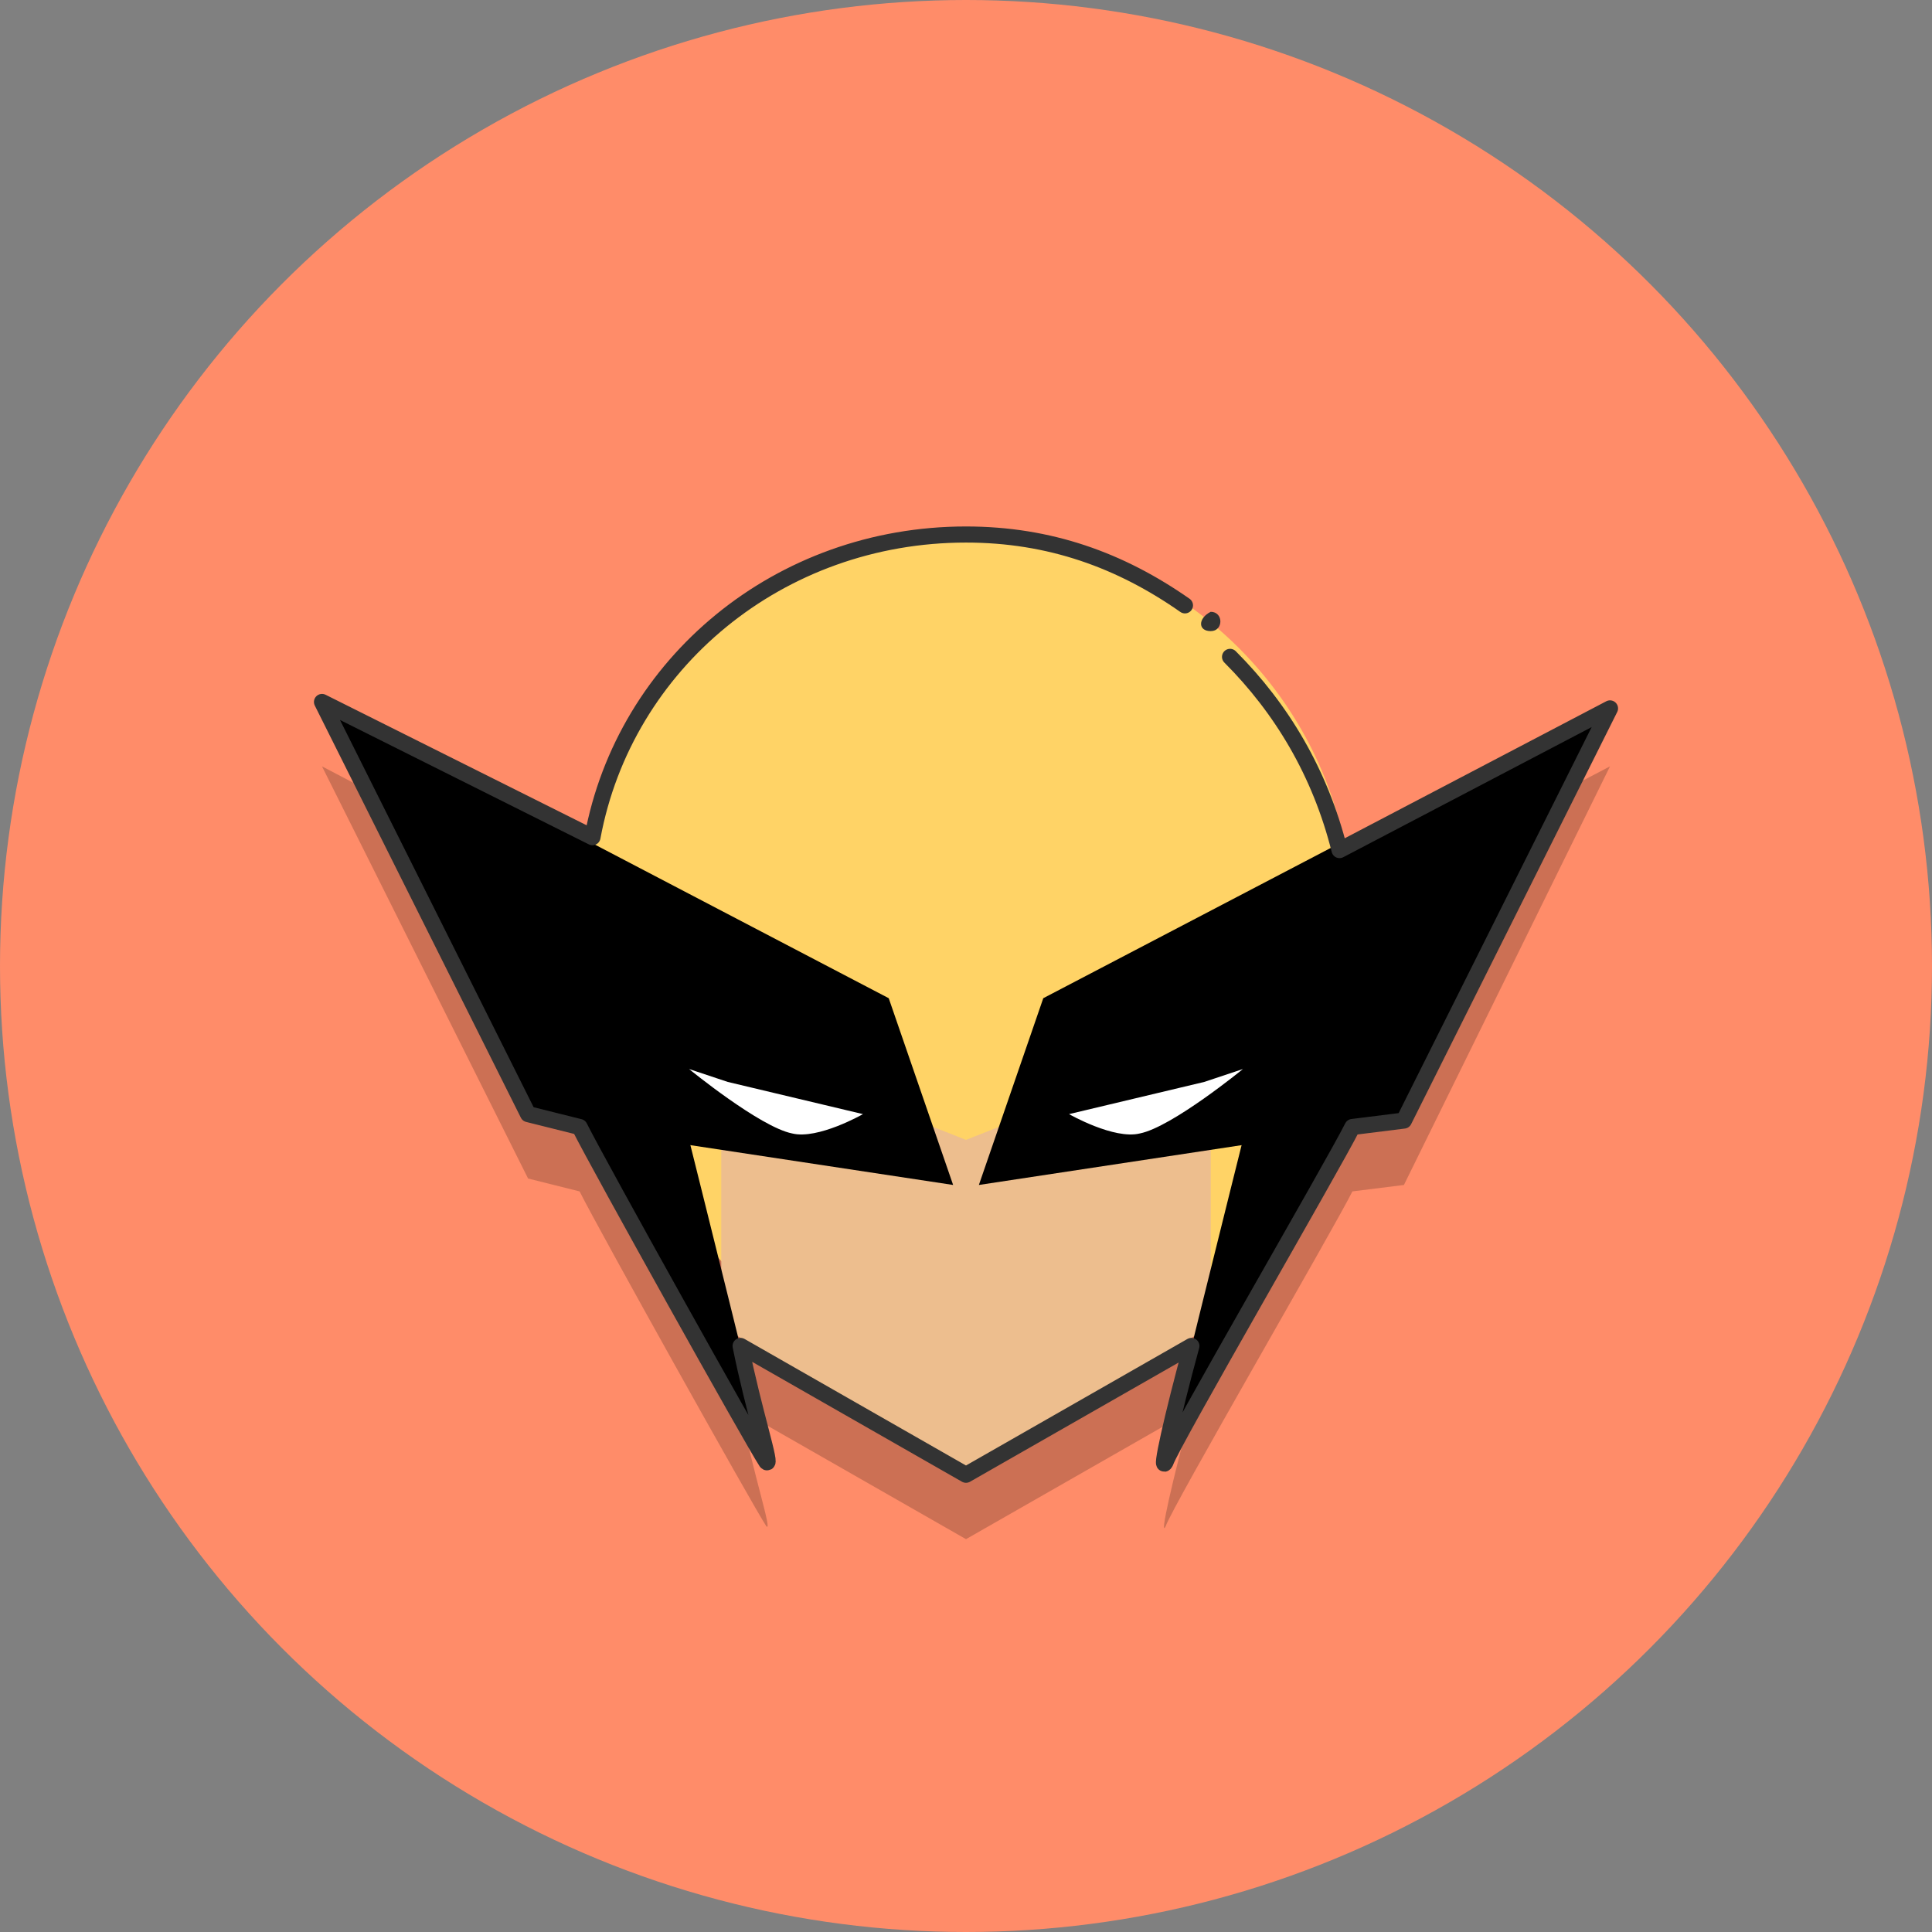 <?xml version="1.0" encoding="utf-8"?>
<!-- Generator: Adobe Illustrator 22.1.0, SVG Export Plug-In . SVG Version: 6.00 Build 0)  -->
<svg version="1.1" xmlns="http://www.w3.org/2000/svg" xmlns:xlink="http://www.w3.org/1999/xlink" x="0px" y="0px"
	 viewBox="0 0 30 30" style="enable-background:new 0 0 30 30;" xml:space="preserve">
<rect x="0" y="0" width="30" height="30" fill="#808080" stroke="none"/>
<style type="text/css">
	.st0{fill:#F7E07F;}
	.st1{fill:#FF3333;}
	.st2{fill:#FFAF99;}
	.st3{fill:#FF855F;}
	.st4{fill:#F7AA63;}
	.st5{fill:#B26212;}
	.st6{fill:#6CD1F4;}
	.st7{fill:#EDA9E4;}
	.st8{fill:#B994EA;}
	.st9{fill:#A9E0FF;}
	.st10{fill:#C69C6D;}
	.st11{fill:#F2F2F2;}
	.st12{fill:#E6E6E6;}
	.st13{fill:#F9DDC0;}
	.st14{fill:#CCFFFE;}
	.st15{fill:#FFB199;}
	.st16{fill:#808080;}
	.st17{fill:#FF5A5A;}
	.st18{fill:#FF8C69;}
	.st19{opacity:0.2;}
	.st20{fill:#FBB03B;}
	.st21{clip-path:url(#SVGID_2_);}
	.st22{fill:#FFFFFF;}
	.st23{clip-path:url(#SVGID_2_);fill:none;}
	.st24{clip-path:url(#SVGID_4_);fill:#FFFFFF;}
	.st25{fill:none;stroke:#333333;stroke-width:0.25;stroke-linecap:round;stroke-linejoin:round;stroke-miterlimit:10;}
	.st26{fill:none;stroke:#000000;stroke-width:0.25;stroke-linejoin:round;stroke-miterlimit:10;}
	.st27{clip-path:url(#SVGID_6_);}
	.st28{clip-path:url(#SVGID_6_);fill:none;}
	.st29{opacity:5.000000e-02;}
	.st30{fill:none;stroke:#000000;stroke-width:0.25;stroke-miterlimit:10;}
	.st31{opacity:0.8;fill:none;stroke:#FFFFFF;stroke-width:0.25;stroke-linecap:round;stroke-miterlimit:10;}
	.st32{fill:none;stroke:#FFFFFF;stroke-width:0.25;stroke-linecap:round;stroke-miterlimit:10;}
	.st33{clip-path:url(#SVGID_8_);}
	.st34{clip-path:url(#SVGID_8_);fill:none;}
	.st35{fill:#F9AAE4;}
	.st36{fill:none;stroke:#000000;stroke-width:0.542;stroke-linecap:round;stroke-linejoin:round;stroke-miterlimit:10;}
	.st37{fill:#333333;}
	.st38{fill:#F9B964;}
	.st39{clip-path:url(#SVGID_10_);}
	.st40{fill:#FC6738;}
	.st41{clip-path:url(#SVGID_12_);}
	.st42{clip-path:url(#SVGID_14_);}
	.st43{fill:none;stroke:#000000;stroke-width:0.332;stroke-linecap:round;stroke-linejoin:round;stroke-miterlimit:10;}
	.st44{clip-path:url(#SVGID_16_);fill:#FFFFFF;}
	.st45{fill:#DB0000;}
	.st46{fill:#FFC373;}
	.st47{fill:#7AD383;}
	.st48{fill:#39B54A;}
	.st49{fill:#A67C52;}
	.st50{fill:#FBAE17;}
	.st51{opacity:0.8;fill:none;stroke:#FFFFFF;stroke-width:0.249;stroke-linecap:round;stroke-miterlimit:10;}
	.st52{fill:none;stroke:#000000;stroke-width:0.25;stroke-linecap:round;stroke-linejoin:round;stroke-miterlimit:10;}
	.st53{fill:none;stroke:#000000;stroke-width:0.304;stroke-linecap:round;stroke-linejoin:round;stroke-miterlimit:10;}
	.st54{clip-path:url(#SVGID_18_);fill:#FFFFFF;}
	.st55{fill:none;stroke:#000000;stroke-width:0.302;stroke-miterlimit:10;}
	.st56{fill:none;stroke:#000000;stroke-width:0.259;stroke-linecap:round;stroke-miterlimit:10;}
	.st57{fill:#A5400E;}
	.st58{fill:none;stroke:#000000;stroke-width:0.265;stroke-miterlimit:10;}
	.st59{fill:#FF0000;}
	.st60{fill:none;stroke:#000000;stroke-width:0.241;stroke-linecap:round;stroke-linejoin:round;stroke-miterlimit:10;}
	.st61{opacity:0.2;stroke:#333333;stroke-width:0.25;stroke-linecap:round;stroke-linejoin:round;stroke-miterlimit:10;}
	.st62{fill:#FFC48A;}
	.st63{fill:#91E291;}
	.st64{fill:#FF8D8D;}
	.st65{fill:#73FFFB;}
	.st66{opacity:0.15;}
	.st67{opacity:5.000000e-02;clip-path:url(#SVGID_20_);}
	.st68{opacity:5.000000e-02;clip-path:url(#SVGID_22_);}
	.st69{opacity:0.8;fill:#EDA9E4;stroke:#FFFFFF;stroke-width:0.2;stroke-linecap:round;stroke-miterlimit:10;}
	.st70{opacity:5.000000e-02;clip-path:url(#SVGID_24_);}
	.st71{opacity:5.000000e-02;clip-path:url(#SVGID_26_);}
	.st72{opacity:5.000000e-02;clip-path:url(#SVGID_28_);}
	.st73{opacity:5.000000e-02;clip-path:url(#SVGID_30_);}
	.st74{opacity:0.8;fill:none;stroke:#FFFFFF;stroke-width:0.418;stroke-linecap:round;stroke-miterlimit:10;}
	.st75{clip-path:url(#SVGID_32_);fill:#FFFFFF;}
	.st76{fill:#FBAE17;stroke:#000000;stroke-width:0.25;stroke-miterlimit:10;}
	.st77{fill:#FCEE21;stroke:#000000;stroke-width:0.25;stroke-miterlimit:10;}
	.st78{fill:#006837;stroke:#000000;stroke-width:0.25;stroke-miterlimit:10;}
	.st79{fill:#22B573;stroke:#000000;stroke-width:0.25;stroke-miterlimit:10;}
	.st80{fill:#CCFFE7;stroke:#000000;stroke-width:0.25;stroke-miterlimit:10;}
	.st81{clip-path:url(#SVGID_34_);fill:#ED1C24;stroke:#000000;stroke-width:0.25;stroke-miterlimit:10;}
	.st82{fill:#FFFF00;stroke:#000000;stroke-width:0.25;stroke-miterlimit:10;}
	.st83{fill:#ED1C24;stroke:#000000;stroke-width:0.25;stroke-miterlimit:10;}
	.st84{fill:#FFFFFF;stroke:#000000;stroke-width:0.25;stroke-miterlimit:10;}
	.st85{fill:none;stroke:#000000;stroke-width:0.5;stroke-miterlimit:10;}
	.st86{fill:#00FF00;stroke:#000000;stroke-width:0.25;stroke-miterlimit:10;}
	.st87{fill:#DDA97A;}
	.st88{fill:#EFC095;}
	.st89{fill:#FF80E4;}
	.st90{fill:#EDD7BE;}
	.st91{fill:#EDD7BE;stroke:#000000;stroke-width:0.25;stroke-miterlimit:10;}
	.st92{fill:none;stroke:#1A1A1A;stroke-width:0.25;stroke-linecap:round;stroke-miterlimit:10;}
	.st93{fill:#FF7B7B;}
	.st94{fill:#603813;}
	.st95{fill:#FFAA99;}
	.st96{clip-path:url(#SVGID_36_);}
	.st97{fill:#1A1A1A;}
	.st98{fill:none;stroke:#CCCCCC;stroke-width:0.25;stroke-linecap:round;stroke-miterlimit:10;}
	.st99{fill:#C1BFBD;}
	.st100{fill:#EA9A3B;}
	.st101{clip-path:url(#SVGID_38_);}
	.st102{fill:#FF3E3E;}
	.st103{fill:#AD0000;}
	.st104{opacity:0.2;clip-path:url(#SVGID_40_);fill:#FFFFFF;}
	.st105{opacity:0.2;clip-path:url(#SVGID_42_);fill:#FFFFFF;}
	.st106{fill:#3838FC;}
	.st107{fill:#E83434;}
	.st108{opacity:0.2;clip-path:url(#SVGID_44_);fill:#FFFFFF;}
	.st109{fill:none;stroke:#333333;stroke-width:0.246;stroke-linecap:round;stroke-linejoin:round;stroke-miterlimit:10;}
	.st110{fill:none;stroke:#E6E6E6;stroke-width:0.25;stroke-linecap:round;stroke-linejoin:round;stroke-miterlimit:10;}
	.st111{opacity:0.1;}
	.st112{clip-path:url(#SVGID_46_);}
	.st113{fill:#F7D361;}
	.st114{clip-path:url(#SVGID_48_);}
	.st115{fill:#FFD366;}
	.st116{fill:#EDBE8E;}
</style>
<g id="Background">
	<circle class="st18" cx="15" cy="15" r="15"/>
</g>
<g id="PopCorn">
</g>
<g id="Pizza">
</g>
<g id="Burger">
</g>
<g id="Drink">
</g>
<g id="Ice_Cream">
</g>
<g id="Alien">
</g>
<g id="Bear">
</g>
<g id="Chicken">
</g>
<g id="Deadpool">
</g>
<g id="Cpt_America">
</g>
<g id="Bat_Man">
</g>
<g id="Iron_Man">
</g>
<g id="Wolverine">
	<path class="st19" d="M25,11.9l-4.2,2.2c-0.6-2.7-3-4.7-5.8-4.7s-5.3,2-5.8,4.7L5,11.9l3.2,6.4L9,18.5c0.3,0.6,2.7,4.9,2.9,5.2
		c0.1,0.1-0.2-0.8-0.4-1.8l3.5,2l3.5-2c-0.3,1.1-0.5,2-0.4,1.8c0.1-0.3,2.6-4.6,2.9-5.2l0.8-0.1L25,11.9z M11.2,20.5
		C11.2,20.6,11.2,20.6,11.2,20.5L11.2,20.5C11.2,20.6,11.2,20.6,11.2,20.5z"/>
	<g>
		<path class="st115" d="M21,14.3c0-3.3-2.7-6-6-6s-6,2.7-6,6s2.9,7.3,6.2,7.3S21,17.6,21,14.3z"/>
		<polygon class="st116" points="18.8,20.6 18.8,16.2 15,17.7 11.2,16.2 11.2,20.6 15,22.8 		"/>
		<g>
			<g>
				<g>
					<polygon points="14.8,18.4 8.2,17.4 5,10.9 13.8,15.5 					"/>
					<path class="st22" d="M11.3,16.8l2.1,0.5c0,0-0.7,0.4-1.1,0.3c-0.5-0.1-1.6-1-1.6-1L11.3,16.8z"/>
				</g>
				<path d="M9,17.4c0,0,2.8,4.9,2.9,5.2c0.1,0.3-1.2-4.9-1.2-4.9L9,17.4z"/>
			</g>
			<g>
				<g>
					<polygon points="15.2,18.4 21.8,17.4 25,10.9 16.2,15.5 					"/>
					<path class="st22" d="M18.7,16.8l-2.1,0.5c0,0,0.7,0.4,1.1,0.3c0.5-0.1,1.6-1,1.6-1L18.7,16.8z"/>
				</g>
				<path d="M21,17.4c0,0-2.8,4.9-2.9,5.2s1.2-4.9,1.2-4.9L21,17.4z"/>
			</g>
		</g>
	</g>
	<path class="st25" d="M18.4,9.4c-1-0.7-2.1-1.1-3.4-1.1c-2.9,0-5.3,2-5.8,4.7L5,10.9l3.2,6.4L9,17.5c0.3,0.6,2.7,4.9,2.9,5.2
		c0.1,0.1-0.2-0.8-0.4-1.8l3.5,2l3.5-2c-0.3,1.1-0.5,2-0.4,1.8c0.1-0.3,2.6-4.6,2.9-5.2l0.8-0.1l3.2-6.4l-4.2,2.2
		c-0.3-1.2-0.9-2.2-1.7-3"/>
	<g>
		<g>
			<path class="st37" d="M18.8,9.8c0.2,0,0.2-0.3,0-0.3C18.6,9.6,18.6,9.8,18.8,9.8L18.8,9.8z"/>
		</g>
	</g>
</g>
<g id="Assets">
</g>
</svg>
